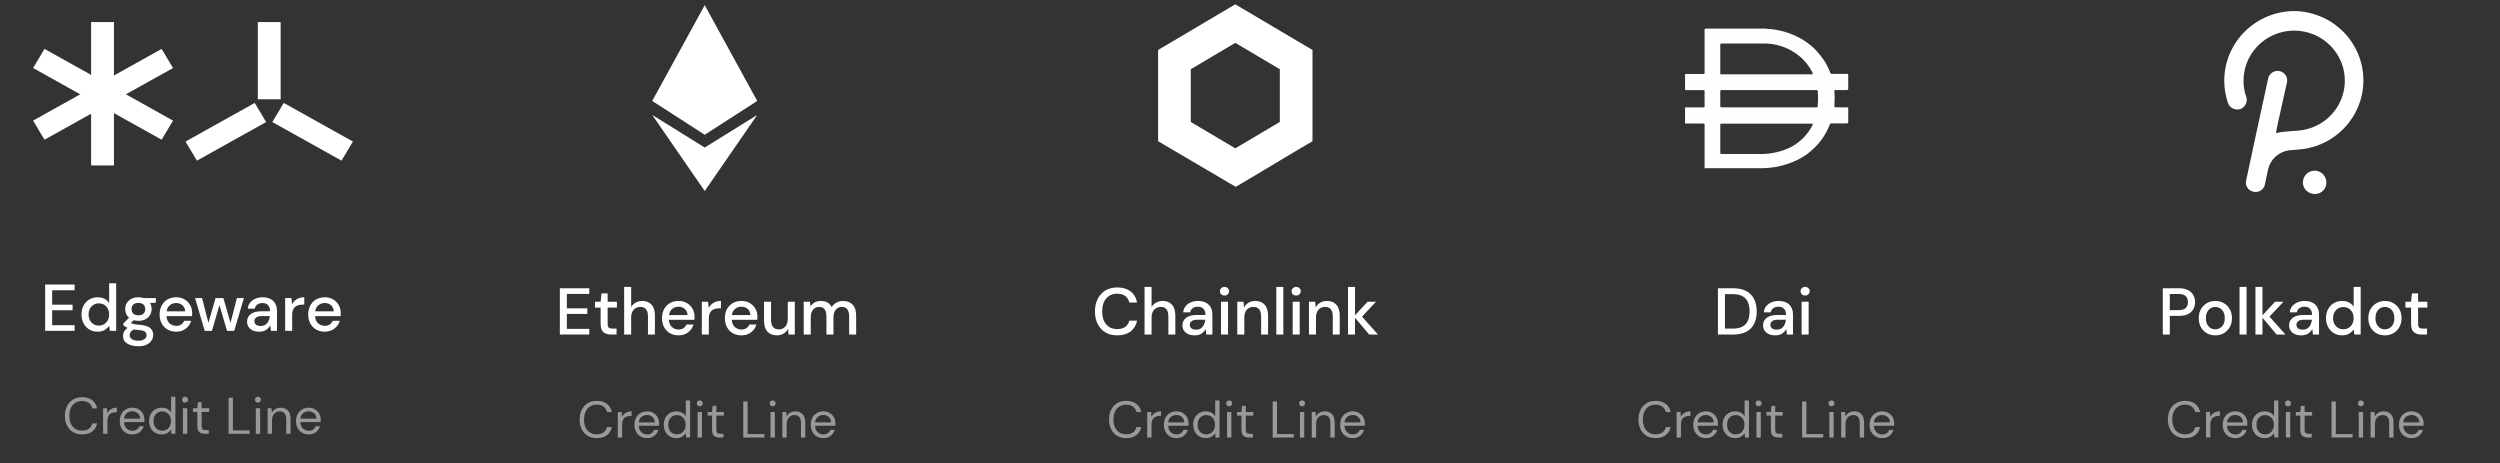 <svg width="680" height="126" viewBox="0 0 680 126" fill="none" xmlns="http://www.w3.org/2000/svg">
<rect x="0" y="0" width="680" height="126" fill="#333333" stroke="none"/>
<path d="M12.278 90V77.4H20.288V78.948H14.186V82.872H19.748V84.384H14.186V88.452H20.288V90H12.278ZM26.557 90.216C25.693 90.216 24.931 90.012 24.271 89.604C23.611 89.196 23.095 88.638 22.723 87.93C22.351 87.222 22.165 86.418 22.165 85.518C22.165 84.618 22.351 83.82 22.723 83.124C23.095 82.416 23.611 81.864 24.271 81.468C24.943 81.06 25.711 80.856 26.575 80.856C27.283 80.856 27.901 80.994 28.429 81.27C28.969 81.546 29.389 81.936 29.689 82.44V77.04H31.597V90H29.887L29.689 88.614C29.401 89.034 29.005 89.406 28.501 89.73C27.997 90.054 27.349 90.216 26.557 90.216ZM26.899 88.56C27.715 88.56 28.381 88.278 28.897 87.714C29.425 87.15 29.689 86.424 29.689 85.536C29.689 84.636 29.425 83.91 28.897 83.358C28.381 82.794 27.715 82.512 26.899 82.512C26.083 82.512 25.411 82.794 24.883 83.358C24.355 83.91 24.091 84.636 24.091 85.536C24.091 86.124 24.211 86.646 24.451 87.102C24.691 87.558 25.021 87.918 25.441 88.182C25.873 88.434 26.359 88.56 26.899 88.56ZM37.657 87.264C37.189 87.264 36.757 87.21 36.361 87.102L35.587 87.858C35.719 87.942 35.881 88.014 36.073 88.074C36.265 88.134 36.535 88.188 36.883 88.236C37.231 88.284 37.705 88.332 38.305 88.38C39.493 88.488 40.351 88.776 40.879 89.244C41.407 89.7 41.671 90.312 41.671 91.08C41.671 91.608 41.527 92.106 41.239 92.574C40.963 93.054 40.525 93.438 39.925 93.726C39.337 94.026 38.581 94.176 37.657 94.176C36.409 94.176 35.395 93.936 34.615 93.456C33.847 92.988 33.463 92.274 33.463 91.314C33.463 90.942 33.559 90.57 33.751 90.198C33.955 89.838 34.273 89.496 34.705 89.172C34.453 89.064 34.231 88.95 34.039 88.83C33.859 88.698 33.697 88.566 33.553 88.434V88.002L35.101 86.418C34.405 85.818 34.057 85.032 34.057 84.06C34.057 83.472 34.195 82.938 34.471 82.458C34.759 81.966 35.173 81.576 35.713 81.288C36.253 81 36.901 80.856 37.657 80.856C38.161 80.856 38.629 80.928 39.061 81.072H42.391V82.332L40.807 82.422C41.095 82.914 41.239 83.46 41.239 84.06C41.239 84.66 41.095 85.2 40.807 85.68C40.531 86.16 40.123 86.544 39.583 86.832C39.055 87.12 38.413 87.264 37.657 87.264ZM37.657 85.77C38.209 85.77 38.653 85.626 38.989 85.338C39.337 85.038 39.511 84.618 39.511 84.078C39.511 83.526 39.337 83.106 38.989 82.818C38.653 82.53 38.209 82.386 37.657 82.386C37.093 82.386 36.637 82.53 36.289 82.818C35.953 83.106 35.785 83.526 35.785 84.078C35.785 84.618 35.953 85.038 36.289 85.338C36.637 85.626 37.093 85.77 37.657 85.77ZM35.263 91.134C35.263 91.65 35.491 92.034 35.947 92.286C36.403 92.55 36.973 92.682 37.657 92.682C38.317 92.682 38.851 92.538 39.259 92.25C39.667 91.974 39.871 91.602 39.871 91.134C39.871 90.786 39.733 90.486 39.457 90.234C39.181 89.994 38.659 89.844 37.891 89.784C37.315 89.748 36.805 89.694 36.361 89.622C35.941 89.85 35.653 90.096 35.497 90.36C35.341 90.624 35.263 90.882 35.263 91.134ZM47.917 90.216C47.041 90.216 46.261 90.024 45.577 89.64C44.905 89.244 44.377 88.698 43.993 88.002C43.609 87.306 43.417 86.496 43.417 85.572C43.417 84.636 43.603 83.814 43.975 83.106C44.359 82.398 44.887 81.846 45.559 81.45C46.243 81.054 47.035 80.856 47.935 80.856C48.811 80.856 49.573 81.054 50.221 81.45C50.869 81.834 51.373 82.35 51.733 82.998C52.093 83.646 52.273 84.36 52.273 85.14C52.273 85.26 52.267 85.392 52.255 85.536C52.255 85.668 52.249 85.818 52.237 85.986H45.289C45.349 86.85 45.631 87.51 46.135 87.966C46.651 88.41 47.245 88.632 47.917 88.632C48.457 88.632 48.907 88.512 49.267 88.272C49.639 88.02 49.915 87.684 50.095 87.264H52.003C51.763 88.104 51.283 88.806 50.563 89.37C49.855 89.934 48.973 90.216 47.917 90.216ZM47.917 82.422C47.281 82.422 46.717 82.614 46.225 82.998C45.733 83.37 45.433 83.934 45.325 84.69H50.365C50.329 83.994 50.083 83.442 49.627 83.034C49.171 82.626 48.601 82.422 47.917 82.422ZM55.683 90L53.055 81.072H54.963L56.691 87.804L58.635 81.072H60.759L62.703 87.804L64.431 81.072H66.339L63.711 90H61.749L59.697 82.98L57.645 90H55.683ZM70.531 90.216C69.775 90.216 69.151 90.09 68.659 89.838C68.167 89.586 67.801 89.256 67.561 88.848C67.321 88.428 67.201 87.972 67.201 87.48C67.201 86.616 67.537 85.932 68.209 85.428C68.881 84.924 69.841 84.672 71.089 84.672H73.429V84.51C73.429 83.814 73.237 83.292 72.853 82.944C72.481 82.596 71.995 82.422 71.395 82.422C70.867 82.422 70.405 82.554 70.009 82.818C69.625 83.07 69.391 83.448 69.307 83.952H67.399C67.459 83.304 67.675 82.752 68.047 82.296C68.431 81.828 68.911 81.474 69.487 81.234C70.075 80.982 70.717 80.856 71.413 80.856C72.661 80.856 73.627 81.186 74.311 81.846C74.995 82.494 75.337 83.382 75.337 84.51V90H73.681L73.519 88.47C73.267 88.962 72.901 89.376 72.421 89.712C71.941 90.048 71.311 90.216 70.531 90.216ZM70.909 88.668C71.425 88.668 71.857 88.548 72.205 88.308C72.565 88.056 72.841 87.726 73.033 87.318C73.237 86.91 73.363 86.46 73.411 85.968H71.287C70.531 85.968 69.991 86.1 69.667 86.364C69.355 86.628 69.199 86.958 69.199 87.354C69.199 87.762 69.349 88.086 69.649 88.326C69.961 88.554 70.381 88.668 70.909 88.668ZM77.561 90V81.072H79.272L79.433 82.764C79.746 82.176 80.177 81.714 80.73 81.378C81.293 81.03 81.972 80.856 82.763 80.856V82.854H82.242C81.713 82.854 81.24 82.944 80.82 83.124C80.412 83.292 80.082 83.586 79.829 84.006C79.59 84.414 79.469 84.984 79.469 85.716V90H77.561ZM88.329 90.216C87.453 90.216 86.673 90.024 85.989 89.64C85.317 89.244 84.789 88.698 84.405 88.002C84.021 87.306 83.829 86.496 83.829 85.572C83.829 84.636 84.015 83.814 84.387 83.106C84.771 82.398 85.299 81.846 85.971 81.45C86.655 81.054 87.447 80.856 88.347 80.856C89.223 80.856 89.985 81.054 90.633 81.45C91.281 81.834 91.785 82.35 92.145 82.998C92.505 83.646 92.685 84.36 92.685 85.14C92.685 85.26 92.679 85.392 92.667 85.536C92.667 85.668 92.661 85.818 92.649 85.986H85.701C85.761 86.85 86.043 87.51 86.547 87.966C87.063 88.41 87.657 88.632 88.329 88.632C88.869 88.632 89.319 88.512 89.679 88.272C90.051 88.02 90.327 87.684 90.507 87.264H92.415C92.175 88.104 91.695 88.806 90.975 89.37C90.267 89.934 89.385 90.216 88.329 90.216ZM88.329 82.422C87.693 82.422 87.129 82.614 86.637 82.998C86.145 83.37 85.845 83.934 85.737 84.69H90.777C90.741 83.994 90.495 83.442 90.039 83.034C89.583 82.626 89.013 82.422 88.329 82.422Z" fill="white"/>
<path opacity="0.5" d="M22.334 118.168C21.373 118.168 20.542 117.958 19.842 117.538C19.151 117.109 18.615 116.516 18.232 115.76C17.849 114.995 17.658 114.108 17.658 113.1C17.658 112.101 17.849 111.224 18.232 110.468C18.615 109.703 19.151 109.105 19.842 108.676C20.542 108.247 21.373 108.032 22.334 108.032C23.454 108.032 24.364 108.303 25.064 108.844C25.773 109.376 26.226 110.123 26.422 111.084H25.12C24.971 110.477 24.663 109.992 24.196 109.628C23.739 109.255 23.118 109.068 22.334 109.068C21.634 109.068 21.023 109.231 20.5 109.558C19.977 109.875 19.571 110.337 19.282 110.944C19.002 111.541 18.862 112.26 18.862 113.1C18.862 113.94 19.002 114.663 19.282 115.27C19.571 115.867 19.977 116.329 20.5 116.656C21.023 116.973 21.634 117.132 22.334 117.132C23.118 117.132 23.739 116.955 24.196 116.6C24.663 116.236 24.971 115.755 25.12 115.158H26.422C26.226 116.101 25.773 116.838 25.064 117.37C24.364 117.902 23.454 118.168 22.334 118.168ZM28.042 118V111.056H29.106L29.204 112.386C29.419 111.929 29.745 111.565 30.184 111.294C30.623 111.023 31.164 110.888 31.808 110.888V112.12H31.486C31.076 112.12 30.698 112.195 30.352 112.344C30.007 112.484 29.732 112.727 29.526 113.072C29.321 113.417 29.218 113.893 29.218 114.5V118H28.042ZM35.99 118.168C35.328 118.168 34.74 118.019 34.226 117.72C33.713 117.412 33.307 116.987 33.008 116.446C32.719 115.905 32.574 115.265 32.574 114.528C32.574 113.8 32.719 113.165 33.008 112.624C33.298 112.073 33.699 111.649 34.212 111.35C34.735 111.042 35.337 110.888 36.018 110.888C36.69 110.888 37.269 111.042 37.754 111.35C38.249 111.649 38.627 112.045 38.888 112.54C39.15 113.035 39.28 113.567 39.28 114.136C39.28 114.239 39.276 114.341 39.266 114.444C39.266 114.547 39.266 114.663 39.266 114.794H33.736C33.764 115.326 33.886 115.769 34.1 116.124C34.324 116.469 34.6 116.731 34.926 116.908C35.262 117.085 35.617 117.174 35.99 117.174C36.476 117.174 36.882 117.062 37.208 116.838C37.535 116.614 37.773 116.311 37.922 115.928H39.084C38.898 116.572 38.538 117.109 38.006 117.538C37.484 117.958 36.812 118.168 35.99 118.168ZM35.99 111.882C35.43 111.882 34.931 112.055 34.492 112.4C34.063 112.736 33.816 113.231 33.75 113.884H38.118C38.09 113.259 37.876 112.769 37.474 112.414C37.073 112.059 36.578 111.882 35.99 111.882ZM43.989 118.168C43.298 118.168 42.692 118.009 42.169 117.692C41.656 117.375 41.254 116.941 40.965 116.39C40.685 115.839 40.545 115.214 40.545 114.514C40.545 113.814 40.69 113.193 40.979 112.652C41.268 112.101 41.67 111.672 42.183 111.364C42.696 111.047 43.303 110.888 44.003 110.888C44.572 110.888 45.076 111.005 45.515 111.238C45.954 111.471 46.294 111.798 46.537 112.218V107.92H47.713V118H46.649L46.537 116.852C46.313 117.188 45.991 117.491 45.571 117.762C45.151 118.033 44.624 118.168 43.989 118.168ZM44.115 117.146C44.582 117.146 44.992 117.039 45.347 116.824C45.711 116.6 45.991 116.292 46.187 115.9C46.392 115.508 46.495 115.051 46.495 114.528C46.495 114.005 46.392 113.548 46.187 113.156C45.991 112.764 45.711 112.461 45.347 112.246C44.992 112.022 44.582 111.91 44.115 111.91C43.658 111.91 43.247 112.022 42.883 112.246C42.528 112.461 42.248 112.764 42.043 113.156C41.847 113.548 41.749 114.005 41.749 114.528C41.749 115.051 41.847 115.508 42.043 115.9C42.248 116.292 42.528 116.6 42.883 116.824C43.247 117.039 43.658 117.146 44.115 117.146ZM50.344 109.516C50.111 109.516 49.915 109.441 49.756 109.292C49.607 109.133 49.532 108.937 49.532 108.704C49.532 108.48 49.607 108.293 49.756 108.144C49.915 107.995 50.111 107.92 50.344 107.92C50.568 107.92 50.759 107.995 50.918 108.144C51.077 108.293 51.156 108.48 51.156 108.704C51.156 108.937 51.077 109.133 50.918 109.292C50.759 109.441 50.568 109.516 50.344 109.516ZM49.756 118V111.056H50.932V118H49.756ZM55.724 118C55.089 118 54.59 117.846 54.226 117.538C53.862 117.23 53.68 116.675 53.68 115.872V112.05H52.476V111.056H53.68L53.834 109.39H54.856V111.056H56.9V112.05H54.856V115.872C54.856 116.311 54.944 116.609 55.122 116.768C55.299 116.917 55.612 116.992 56.06 116.992H56.788V118H55.724ZM62.169 118V108.2H63.345V117.062H67.909V118H62.169ZM70.168 109.516C69.935 109.516 69.739 109.441 69.58 109.292C69.431 109.133 69.356 108.937 69.356 108.704C69.356 108.48 69.431 108.293 69.58 108.144C69.739 107.995 69.935 107.92 70.168 107.92C70.392 107.92 70.584 107.995 70.742 108.144C70.901 108.293 70.98 108.48 70.98 108.704C70.98 108.937 70.901 109.133 70.742 109.292C70.584 109.441 70.392 109.516 70.168 109.516ZM69.58 118V111.056H70.756V118H69.58ZM72.804 118V111.056H73.868L73.938 112.302C74.162 111.863 74.484 111.518 74.904 111.266C75.324 111.014 75.8 110.888 76.332 110.888C77.153 110.888 77.807 111.14 78.292 111.644C78.787 112.139 79.034 112.904 79.034 113.94V118H77.858V114.066C77.858 112.619 77.261 111.896 76.066 111.896C75.469 111.896 74.969 112.115 74.568 112.554C74.176 112.983 73.98 113.599 73.98 114.402V118H72.804ZM83.938 118.168C83.275 118.168 82.687 118.019 82.174 117.72C81.66 117.412 81.254 116.987 80.956 116.446C80.666 115.905 80.522 115.265 80.522 114.528C80.522 113.8 80.666 113.165 80.956 112.624C81.245 112.073 81.646 111.649 82.16 111.35C82.682 111.042 83.284 110.888 83.966 110.888C84.638 110.888 85.216 111.042 85.702 111.35C86.196 111.649 86.574 112.045 86.836 112.54C87.097 113.035 87.228 113.567 87.228 114.136C87.228 114.239 87.223 114.341 87.214 114.444C87.214 114.547 87.214 114.663 87.214 114.794H81.684C81.712 115.326 81.833 115.769 82.048 116.124C82.272 116.469 82.547 116.731 82.874 116.908C83.21 117.085 83.564 117.174 83.938 117.174C84.423 117.174 84.829 117.062 85.156 116.838C85.482 116.614 85.72 116.311 85.87 115.928H87.032C86.845 116.572 86.486 117.109 85.954 117.538C85.431 117.958 84.759 118.168 83.938 118.168ZM83.938 111.882C83.378 111.882 82.878 112.055 82.44 112.4C82.01 112.736 81.763 113.231 81.698 113.884H86.066C86.038 113.259 85.823 112.769 85.422 112.414C85.02 112.059 84.526 111.882 83.938 111.882Z" fill="white"/>
<path d="M24.784 6H30.994V45H24.784V6Z" fill="white"/>
<path d="M70.125 6H76.335V27H70.125V6Z" fill="white"/>
<path d="M53.565 43.696L50.46 38.5L69.283 28L72.388 33.196L53.565 43.696Z" fill="white"/>
<path d="M92.895 43.696L96 38.5L77.177 28L74.072 33.196L92.895 43.696Z" fill="white"/>
<path d="M9 18.5L12.105 13.304L47.062 32.804L43.957 38L9 18.5Z" fill="white"/>
<path d="M12.105 38L9 32.804L43.957 13.304L47.062 18.5L12.105 38Z" fill="white"/>
<path d="M152.278 91V78.4H160.288V79.948H154.186V83.872H159.748V85.384H154.186V89.452H160.288V91H152.278ZM166.233 91C165.357 91 164.661 90.79 164.145 90.37C163.629 89.938 163.371 89.176 163.371 88.084V83.674H161.841V82.072H163.371L163.605 79.804H165.279V82.072H167.799V83.674H165.279V88.084C165.279 88.576 165.381 88.918 165.585 89.11C165.801 89.29 166.167 89.38 166.683 89.38H167.709V91H166.233ZM169.767 91V78.04H171.675V83.512C171.975 82.996 172.389 82.594 172.917 82.306C173.457 82.006 174.051 81.856 174.699 81.856C175.767 81.856 176.607 82.192 177.219 82.864C177.831 83.536 178.137 84.538 178.137 85.87V91H176.247V86.068C176.247 84.34 175.557 83.476 174.177 83.476C173.457 83.476 172.857 83.728 172.377 84.232C171.909 84.736 171.675 85.456 171.675 86.392V91H169.767ZM184.56 91.216C183.684 91.216 182.904 91.024 182.22 90.64C181.548 90.244 181.02 89.698 180.636 89.002C180.252 88.306 180.06 87.496 180.06 86.572C180.06 85.636 180.246 84.814 180.618 84.106C181.002 83.398 181.53 82.846 182.202 82.45C182.886 82.054 183.678 81.856 184.578 81.856C185.454 81.856 186.216 82.054 186.864 82.45C187.512 82.834 188.016 83.35 188.376 83.998C188.736 84.646 188.916 85.36 188.916 86.14C188.916 86.26 188.91 86.392 188.898 86.536C188.898 86.668 188.892 86.818 188.88 86.986H181.932C181.992 87.85 182.274 88.51 182.778 88.966C183.294 89.41 183.888 89.632 184.56 89.632C185.1 89.632 185.55 89.512 185.91 89.272C186.282 89.02 186.558 88.684 186.738 88.264H188.646C188.406 89.104 187.926 89.806 187.206 90.37C186.498 90.934 185.616 91.216 184.56 91.216ZM184.56 83.422C183.924 83.422 183.36 83.614 182.868 83.998C182.376 84.37 182.076 84.934 181.968 85.69H187.008C186.972 84.994 186.726 84.442 186.27 84.034C185.814 83.626 185.244 83.422 184.56 83.422ZM190.895 91V82.072H192.605L192.767 83.764C193.079 83.176 193.511 82.714 194.063 82.378C194.627 82.03 195.305 81.856 196.097 81.856V83.854H195.575C195.047 83.854 194.573 83.944 194.153 84.124C193.745 84.292 193.415 84.586 193.163 85.006C192.923 85.414 192.803 85.984 192.803 86.716V91H190.895ZM201.663 91.216C200.787 91.216 200.007 91.024 199.323 90.64C198.651 90.244 198.123 89.698 197.739 89.002C197.355 88.306 197.163 87.496 197.163 86.572C197.163 85.636 197.349 84.814 197.721 84.106C198.105 83.398 198.633 82.846 199.305 82.45C199.989 82.054 200.781 81.856 201.681 81.856C202.557 81.856 203.319 82.054 203.967 82.45C204.615 82.834 205.119 83.35 205.479 83.998C205.839 84.646 206.019 85.36 206.019 86.14C206.019 86.26 206.013 86.392 206.001 86.536C206.001 86.668 205.995 86.818 205.983 86.986H199.035C199.095 87.85 199.377 88.51 199.881 88.966C200.397 89.41 200.991 89.632 201.663 89.632C202.203 89.632 202.653 89.512 203.013 89.272C203.385 89.02 203.661 88.684 203.841 88.264H205.749C205.509 89.104 205.029 89.806 204.309 90.37C203.601 90.934 202.719 91.216 201.663 91.216ZM201.663 83.422C201.027 83.422 200.463 83.614 199.971 83.998C199.479 84.37 199.179 84.934 199.071 85.69H204.111C204.075 84.994 203.829 84.442 203.373 84.034C202.917 83.626 202.347 83.422 201.663 83.422ZM211.293 91.216C210.213 91.216 209.361 90.88 208.737 90.208C208.125 89.536 207.819 88.534 207.819 87.202V82.072H209.727V87.004C209.727 88.732 210.435 89.596 211.851 89.596C212.559 89.596 213.141 89.344 213.597 88.84C214.053 88.336 214.281 87.616 214.281 86.68V82.072H216.189V91H214.497L214.353 89.434C214.077 89.986 213.669 90.424 213.129 90.748C212.601 91.06 211.989 91.216 211.293 91.216ZM218.616 91V82.072H220.308L220.47 83.332C220.758 82.876 221.136 82.516 221.604 82.252C222.084 81.988 222.636 81.856 223.26 81.856C224.676 81.856 225.66 82.414 226.212 83.53C226.536 83.014 226.968 82.606 227.508 82.306C228.06 82.006 228.654 81.856 229.29 81.856C230.406 81.856 231.282 82.192 231.918 82.864C232.554 83.536 232.872 84.538 232.872 85.87V91H230.964V86.068C230.964 84.34 230.304 83.476 228.984 83.476C228.312 83.476 227.76 83.728 227.328 84.232C226.908 84.736 226.698 85.456 226.698 86.392V91H224.79V86.068C224.79 84.34 224.124 83.476 222.792 83.476C222.132 83.476 221.586 83.728 221.154 84.232C220.734 84.736 220.524 85.456 220.524 86.392V91H218.616Z" fill="white"/>
<path opacity="0.5" d="M162.334 119.168C161.373 119.168 160.542 118.958 159.842 118.538C159.151 118.109 158.615 117.516 158.232 116.76C157.849 115.995 157.658 115.108 157.658 114.1C157.658 113.101 157.849 112.224 158.232 111.468C158.615 110.703 159.151 110.105 159.842 109.676C160.542 109.247 161.373 109.032 162.334 109.032C163.454 109.032 164.364 109.303 165.064 109.844C165.773 110.376 166.226 111.123 166.422 112.084H165.12C164.971 111.477 164.663 110.992 164.196 110.628C163.739 110.255 163.118 110.068 162.334 110.068C161.634 110.068 161.023 110.231 160.5 110.558C159.977 110.875 159.571 111.337 159.282 111.944C159.002 112.541 158.862 113.26 158.862 114.1C158.862 114.94 159.002 115.663 159.282 116.27C159.571 116.867 159.977 117.329 160.5 117.656C161.023 117.973 161.634 118.132 162.334 118.132C163.118 118.132 163.739 117.955 164.196 117.6C164.663 117.236 164.971 116.755 165.12 116.158H166.422C166.226 117.101 165.773 117.838 165.064 118.37C164.364 118.902 163.454 119.168 162.334 119.168ZM168.042 119V112.056H169.106L169.204 113.386C169.419 112.929 169.746 112.565 170.184 112.294C170.623 112.023 171.164 111.888 171.808 111.888V113.12H171.486C171.076 113.12 170.698 113.195 170.352 113.344C170.007 113.484 169.732 113.727 169.526 114.072C169.321 114.417 169.218 114.893 169.218 115.5V119H168.042ZM175.99 119.168C175.328 119.168 174.74 119.019 174.226 118.72C173.713 118.412 173.307 117.987 173.008 117.446C172.719 116.905 172.574 116.265 172.574 115.528C172.574 114.8 172.719 114.165 173.008 113.624C173.298 113.073 173.699 112.649 174.212 112.35C174.735 112.042 175.337 111.888 176.018 111.888C176.69 111.888 177.269 112.042 177.754 112.35C178.249 112.649 178.627 113.045 178.888 113.54C179.15 114.035 179.28 114.567 179.28 115.136C179.28 115.239 179.276 115.341 179.266 115.444C179.266 115.547 179.266 115.663 179.266 115.794H173.736C173.764 116.326 173.886 116.769 174.1 117.124C174.324 117.469 174.6 117.731 174.926 117.908C175.262 118.085 175.617 118.174 175.99 118.174C176.476 118.174 176.882 118.062 177.208 117.838C177.535 117.614 177.773 117.311 177.922 116.928H179.084C178.898 117.572 178.538 118.109 178.006 118.538C177.484 118.958 176.812 119.168 175.99 119.168ZM175.99 112.882C175.43 112.882 174.931 113.055 174.492 113.4C174.063 113.736 173.816 114.231 173.75 114.884H178.118C178.09 114.259 177.876 113.769 177.474 113.414C177.073 113.059 176.578 112.882 175.99 112.882ZM183.989 119.168C183.298 119.168 182.692 119.009 182.169 118.692C181.656 118.375 181.254 117.941 180.965 117.39C180.685 116.839 180.545 116.214 180.545 115.514C180.545 114.814 180.69 114.193 180.979 113.652C181.268 113.101 181.67 112.672 182.183 112.364C182.696 112.047 183.303 111.888 184.003 111.888C184.572 111.888 185.076 112.005 185.515 112.238C185.954 112.471 186.294 112.798 186.537 113.218V108.92H187.713V119H186.649L186.537 117.852C186.313 118.188 185.991 118.491 185.571 118.762C185.151 119.033 184.624 119.168 183.989 119.168ZM184.115 118.146C184.582 118.146 184.992 118.039 185.347 117.824C185.711 117.6 185.991 117.292 186.187 116.9C186.392 116.508 186.495 116.051 186.495 115.528C186.495 115.005 186.392 114.548 186.187 114.156C185.991 113.764 185.711 113.461 185.347 113.246C184.992 113.022 184.582 112.91 184.115 112.91C183.658 112.91 183.247 113.022 182.883 113.246C182.528 113.461 182.248 113.764 182.043 114.156C181.847 114.548 181.749 115.005 181.749 115.528C181.749 116.051 181.847 116.508 182.043 116.9C182.248 117.292 182.528 117.6 182.883 117.824C183.247 118.039 183.658 118.146 184.115 118.146ZM190.344 110.516C190.111 110.516 189.915 110.441 189.756 110.292C189.607 110.133 189.532 109.937 189.532 109.704C189.532 109.48 189.607 109.293 189.756 109.144C189.915 108.995 190.111 108.92 190.344 108.92C190.568 108.92 190.759 108.995 190.918 109.144C191.077 109.293 191.156 109.48 191.156 109.704C191.156 109.937 191.077 110.133 190.918 110.292C190.759 110.441 190.568 110.516 190.344 110.516ZM189.756 119V112.056H190.932V119H189.756ZM195.724 119C195.089 119 194.59 118.846 194.226 118.538C193.862 118.23 193.68 117.675 193.68 116.872V113.05H192.476V112.056H193.68L193.834 110.39H194.856V112.056H196.9V113.05H194.856V116.872C194.856 117.311 194.944 117.609 195.122 117.768C195.299 117.917 195.612 117.992 196.06 117.992H196.788V119H195.724ZM202.169 119V109.2H203.345V118.062H207.909V119H202.169ZM210.168 110.516C209.935 110.516 209.739 110.441 209.58 110.292C209.431 110.133 209.356 109.937 209.356 109.704C209.356 109.48 209.431 109.293 209.58 109.144C209.739 108.995 209.935 108.92 210.168 108.92C210.392 108.92 210.584 108.995 210.742 109.144C210.901 109.293 210.98 109.48 210.98 109.704C210.98 109.937 210.901 110.133 210.742 110.292C210.584 110.441 210.392 110.516 210.168 110.516ZM209.58 119V112.056H210.756V119H209.58ZM212.804 119V112.056H213.868L213.938 113.302C214.162 112.863 214.484 112.518 214.904 112.266C215.324 112.014 215.8 111.888 216.332 111.888C217.153 111.888 217.807 112.14 218.292 112.644C218.787 113.139 219.034 113.904 219.034 114.94V119H217.858V115.066C217.858 113.619 217.261 112.896 216.066 112.896C215.469 112.896 214.969 113.115 214.568 113.554C214.176 113.983 213.98 114.599 213.98 115.402V119H212.804ZM223.938 119.168C223.275 119.168 222.687 119.019 222.174 118.72C221.66 118.412 221.254 117.987 220.956 117.446C220.666 116.905 220.522 116.265 220.522 115.528C220.522 114.8 220.666 114.165 220.956 113.624C221.245 113.073 221.646 112.649 222.16 112.35C222.682 112.042 223.284 111.888 223.966 111.888C224.638 111.888 225.216 112.042 225.702 112.35C226.196 112.649 226.574 113.045 226.836 113.54C227.097 114.035 227.228 114.567 227.228 115.136C227.228 115.239 227.223 115.341 227.214 115.444C227.214 115.547 227.214 115.663 227.214 115.794H221.684C221.712 116.326 221.833 116.769 222.048 117.124C222.272 117.469 222.547 117.731 222.874 117.908C223.21 118.085 223.564 118.174 223.938 118.174C224.423 118.174 224.829 118.062 225.156 117.838C225.482 117.614 225.72 117.311 225.87 116.928H227.032C226.845 117.572 226.486 118.109 225.954 118.538C225.431 118.958 224.759 119.168 223.938 119.168ZM223.938 112.882C223.378 112.882 222.878 113.055 222.44 113.4C222.01 113.736 221.763 114.231 221.698 114.884H226.066C226.038 114.259 225.823 113.769 225.422 113.414C225.02 113.059 224.526 112.882 223.938 112.882Z" fill="white"/>
<path fill-rule="evenodd" clip-rule="evenodd" d="M205.966 27.458L191.684 1.4L177.402 27.458H205.966ZM191.684 36.655L177.403 27.458H205.966L191.684 36.655ZM191.684 40.13L177.403 31.262L191.684 51.955V40.13ZM191.685 51.955L205.967 31.262L191.685 40.13V51.955Z" fill="white"/>
<path d="M303.894 91.216C302.646 91.216 301.566 90.946 300.654 90.406C299.754 89.854 299.058 89.092 298.566 88.12C298.074 87.136 297.828 86.002 297.828 84.718C297.828 83.422 298.074 82.288 298.566 81.316C299.058 80.332 299.754 79.564 300.654 79.012C301.566 78.46 302.646 78.184 303.894 78.184C305.37 78.184 306.576 78.544 307.512 79.264C308.448 79.984 309.042 80.992 309.294 82.288H307.17C307.002 81.556 306.642 80.974 306.09 80.542C305.538 80.11 304.8 79.894 303.876 79.894C302.616 79.894 301.62 80.326 300.888 81.19C300.156 82.042 299.79 83.218 299.79 84.718C299.79 86.206 300.156 87.376 300.888 88.228C301.62 89.08 302.616 89.506 303.876 89.506C304.8 89.506 305.538 89.302 306.09 88.894C306.642 88.486 307.002 87.928 307.17 87.22H309.294C309.042 88.468 308.448 89.446 307.512 90.154C306.576 90.862 305.37 91.216 303.894 91.216ZM311.319 91V78.04H313.227V83.512C313.527 82.996 313.941 82.594 314.469 82.306C315.009 82.006 315.603 81.856 316.251 81.856C317.319 81.856 318.159 82.192 318.771 82.864C319.383 83.536 319.689 84.538 319.689 85.87V91H317.799V86.068C317.799 84.34 317.109 83.476 315.729 83.476C315.009 83.476 314.409 83.728 313.929 84.232C313.461 84.736 313.227 85.456 313.227 86.392V91H311.319ZM324.96 91.216C324.204 91.216 323.58 91.09 323.088 90.838C322.596 90.586 322.23 90.256 321.99 89.848C321.75 89.428 321.63 88.972 321.63 88.48C321.63 87.616 321.966 86.932 322.638 86.428C323.31 85.924 324.27 85.672 325.518 85.672H327.858V85.51C327.858 84.814 327.666 84.292 327.282 83.944C326.91 83.596 326.424 83.422 325.824 83.422C325.296 83.422 324.834 83.554 324.438 83.818C324.054 84.07 323.82 84.448 323.736 84.952H321.828C321.888 84.304 322.104 83.752 322.476 83.296C322.86 82.828 323.34 82.474 323.916 82.234C324.504 81.982 325.146 81.856 325.842 81.856C327.09 81.856 328.056 82.186 328.74 82.846C329.424 83.494 329.766 84.382 329.766 85.51V91H328.11L327.948 89.47C327.696 89.962 327.33 90.376 326.85 90.712C326.37 91.048 325.74 91.216 324.96 91.216ZM325.338 89.668C325.854 89.668 326.286 89.548 326.634 89.308C326.994 89.056 327.27 88.726 327.462 88.318C327.666 87.91 327.792 87.46 327.84 86.968H325.716C324.96 86.968 324.42 87.1 324.096 87.364C323.784 87.628 323.628 87.958 323.628 88.354C323.628 88.762 323.778 89.086 324.078 89.326C324.39 89.554 324.81 89.668 325.338 89.668ZM333.071 80.38C332.711 80.38 332.411 80.272 332.171 80.056C331.943 79.828 331.829 79.546 331.829 79.21C331.829 78.874 331.943 78.598 332.171 78.382C332.411 78.154 332.711 78.04 333.071 78.04C333.431 78.04 333.725 78.154 333.953 78.382C334.193 78.598 334.313 78.874 334.313 79.21C334.313 79.546 334.193 79.828 333.953 80.056C333.725 80.272 333.431 80.38 333.071 80.38ZM332.117 91V82.072H334.025V91H332.117ZM336.544 91V82.072H338.236L338.38 83.638C338.656 83.086 339.058 82.654 339.586 82.342C340.126 82.018 340.744 81.856 341.44 81.856C342.52 81.856 343.366 82.192 343.978 82.864C344.602 83.536 344.914 84.538 344.914 85.87V91H343.024V86.068C343.024 84.34 342.316 83.476 340.9 83.476C340.192 83.476 339.604 83.728 339.136 84.232C338.68 84.736 338.452 85.456 338.452 86.392V91H336.544ZM347.161 91V78.04H349.069V91H347.161ZM352.565 80.38C352.205 80.38 351.905 80.272 351.665 80.056C351.437 79.828 351.323 79.546 351.323 79.21C351.323 78.874 351.437 78.598 351.665 78.382C351.905 78.154 352.205 78.04 352.565 78.04C352.925 78.04 353.219 78.154 353.447 78.382C353.687 78.598 353.807 78.874 353.807 79.21C353.807 79.546 353.687 79.828 353.447 80.056C353.219 80.272 352.925 80.38 352.565 80.38ZM351.611 91V82.072H353.519V91H351.611ZM356.038 91V82.072H357.73L357.874 83.638C358.15 83.086 358.552 82.654 359.08 82.342C359.62 82.018 360.238 81.856 360.934 81.856C362.014 81.856 362.86 82.192 363.472 82.864C364.096 83.536 364.408 84.538 364.408 85.87V91H362.518V86.068C362.518 84.34 361.81 83.476 360.394 83.476C359.686 83.476 359.098 83.728 358.63 84.232C358.174 84.736 357.946 85.456 357.946 86.392V91H356.038ZM366.655 91V78.04H368.563V85.762L371.983 82.072H374.269L370.471 86.122L374.827 91H372.415L368.563 86.428V91H366.655Z" fill="white"/>
<path opacity="0.5" d="M306.334 119.168C305.373 119.168 304.542 118.958 303.842 118.538C303.151 118.109 302.615 117.516 302.232 116.76C301.849 115.995 301.658 115.108 301.658 114.1C301.658 113.101 301.849 112.224 302.232 111.468C302.615 110.703 303.151 110.105 303.842 109.676C304.542 109.247 305.373 109.032 306.334 109.032C307.454 109.032 308.364 109.303 309.064 109.844C309.773 110.376 310.226 111.123 310.422 112.084H309.12C308.971 111.477 308.663 110.992 308.196 110.628C307.739 110.255 307.118 110.068 306.334 110.068C305.634 110.068 305.023 110.231 304.5 110.558C303.977 110.875 303.571 111.337 303.282 111.944C303.002 112.541 302.862 113.26 302.862 114.1C302.862 114.94 303.002 115.663 303.282 116.27C303.571 116.867 303.977 117.329 304.5 117.656C305.023 117.973 305.634 118.132 306.334 118.132C307.118 118.132 307.739 117.955 308.196 117.6C308.663 117.236 308.971 116.755 309.12 116.158H310.422C310.226 117.101 309.773 117.838 309.064 118.37C308.364 118.902 307.454 119.168 306.334 119.168ZM312.042 119V112.056H313.106L313.204 113.386C313.419 112.929 313.746 112.565 314.184 112.294C314.623 112.023 315.164 111.888 315.808 111.888V113.12H315.486C315.076 113.12 314.698 113.195 314.352 113.344C314.007 113.484 313.732 113.727 313.526 114.072C313.321 114.417 313.218 114.893 313.218 115.5V119H312.042ZM319.99 119.168C319.328 119.168 318.74 119.019 318.226 118.72C317.713 118.412 317.307 117.987 317.008 117.446C316.719 116.905 316.574 116.265 316.574 115.528C316.574 114.8 316.719 114.165 317.008 113.624C317.298 113.073 317.699 112.649 318.212 112.35C318.735 112.042 319.337 111.888 320.018 111.888C320.69 111.888 321.269 112.042 321.754 112.35C322.249 112.649 322.627 113.045 322.888 113.54C323.15 114.035 323.28 114.567 323.28 115.136C323.28 115.239 323.276 115.341 323.266 115.444C323.266 115.547 323.266 115.663 323.266 115.794H317.736C317.764 116.326 317.886 116.769 318.1 117.124C318.324 117.469 318.6 117.731 318.926 117.908C319.262 118.085 319.617 118.174 319.99 118.174C320.476 118.174 320.882 118.062 321.208 117.838C321.535 117.614 321.773 117.311 321.922 116.928H323.084C322.898 117.572 322.538 118.109 322.006 118.538C321.484 118.958 320.812 119.168 319.99 119.168ZM319.99 112.882C319.43 112.882 318.931 113.055 318.492 113.4C318.063 113.736 317.816 114.231 317.75 114.884H322.118C322.09 114.259 321.876 113.769 321.474 113.414C321.073 113.059 320.578 112.882 319.99 112.882ZM327.989 119.168C327.298 119.168 326.692 119.009 326.169 118.692C325.656 118.375 325.254 117.941 324.965 117.39C324.685 116.839 324.545 116.214 324.545 115.514C324.545 114.814 324.69 114.193 324.979 113.652C325.268 113.101 325.67 112.672 326.183 112.364C326.696 112.047 327.303 111.888 328.003 111.888C328.572 111.888 329.076 112.005 329.515 112.238C329.954 112.471 330.294 112.798 330.537 113.218V108.92H331.713V119H330.649L330.537 117.852C330.313 118.188 329.991 118.491 329.571 118.762C329.151 119.033 328.624 119.168 327.989 119.168ZM328.115 118.146C328.582 118.146 328.992 118.039 329.347 117.824C329.711 117.6 329.991 117.292 330.187 116.9C330.392 116.508 330.495 116.051 330.495 115.528C330.495 115.005 330.392 114.548 330.187 114.156C329.991 113.764 329.711 113.461 329.347 113.246C328.992 113.022 328.582 112.91 328.115 112.91C327.658 112.91 327.247 113.022 326.883 113.246C326.528 113.461 326.248 113.764 326.043 114.156C325.847 114.548 325.749 115.005 325.749 115.528C325.749 116.051 325.847 116.508 326.043 116.9C326.248 117.292 326.528 117.6 326.883 117.824C327.247 118.039 327.658 118.146 328.115 118.146ZM334.344 110.516C334.111 110.516 333.915 110.441 333.756 110.292C333.607 110.133 333.532 109.937 333.532 109.704C333.532 109.48 333.607 109.293 333.756 109.144C333.915 108.995 334.111 108.92 334.344 108.92C334.568 108.92 334.759 108.995 334.918 109.144C335.077 109.293 335.156 109.48 335.156 109.704C335.156 109.937 335.077 110.133 334.918 110.292C334.759 110.441 334.568 110.516 334.344 110.516ZM333.756 119V112.056H334.932V119H333.756ZM339.724 119C339.089 119 338.59 118.846 338.226 118.538C337.862 118.23 337.68 117.675 337.68 116.872V113.05H336.476V112.056H337.68L337.834 110.39H338.856V112.056H340.9V113.05H338.856V116.872C338.856 117.311 338.944 117.609 339.122 117.768C339.299 117.917 339.612 117.992 340.06 117.992H340.788V119H339.724ZM346.169 119V109.2H347.345V118.062H351.909V119H346.169ZM354.168 110.516C353.935 110.516 353.739 110.441 353.58 110.292C353.431 110.133 353.356 109.937 353.356 109.704C353.356 109.48 353.431 109.293 353.58 109.144C353.739 108.995 353.935 108.92 354.168 108.92C354.392 108.92 354.584 108.995 354.742 109.144C354.901 109.293 354.98 109.48 354.98 109.704C354.98 109.937 354.901 110.133 354.742 110.292C354.584 110.441 354.392 110.516 354.168 110.516ZM353.58 119V112.056H354.756V119H353.58ZM356.804 119V112.056H357.868L357.938 113.302C358.162 112.863 358.484 112.518 358.904 112.266C359.324 112.014 359.8 111.888 360.332 111.888C361.153 111.888 361.807 112.14 362.292 112.644C362.787 113.139 363.034 113.904 363.034 114.94V119H361.858V115.066C361.858 113.619 361.261 112.896 360.066 112.896C359.469 112.896 358.969 113.115 358.568 113.554C358.176 113.983 357.98 114.599 357.98 115.402V119H356.804ZM367.938 119.168C367.275 119.168 366.687 119.019 366.174 118.72C365.66 118.412 365.254 117.987 364.956 117.446C364.666 116.905 364.522 116.265 364.522 115.528C364.522 114.8 364.666 114.165 364.956 113.624C365.245 113.073 365.646 112.649 366.16 112.35C366.682 112.042 367.284 111.888 367.966 111.888C368.638 111.888 369.216 112.042 369.702 112.35C370.196 112.649 370.574 113.045 370.836 113.54C371.097 114.035 371.228 114.567 371.228 115.136C371.228 115.239 371.223 115.341 371.214 115.444C371.214 115.547 371.214 115.663 371.214 115.794H365.684C365.712 116.326 365.833 116.769 366.048 117.124C366.272 117.469 366.547 117.731 366.874 117.908C367.21 118.085 367.564 118.174 367.938 118.174C368.423 118.174 368.829 118.062 369.156 117.838C369.482 117.614 369.72 117.311 369.87 116.928H371.032C370.845 117.572 370.486 118.109 369.954 118.538C369.431 118.958 368.759 119.168 367.938 119.168ZM367.938 112.882C367.378 112.882 366.878 113.055 366.44 113.4C366.01 113.736 365.763 114.231 365.698 114.884H370.066C370.038 114.259 369.823 113.769 369.422 113.414C369.02 113.059 368.526 112.882 367.938 112.882Z" fill="white"/>
<path d="M336 1.182L331.555 3.8L319.444 10.972L315 13.591V38.409L319.444 41.027L331.667 48.2L336.111 50.818L340.556 48.2L352.555 41.027L357 38.409V13.591L352.555 10.972L340.445 3.8L336 1.182ZM323.889 33.172V18.828L336 11.655L348.111 18.828V33.172L336 40.344L323.889 33.172Z" fill="white"/>
<path d="M467.278 91V78.4H471.364C472.84 78.4 474.052 78.658 475 79.174C475.96 79.69 476.668 80.422 477.124 81.37C477.592 82.306 477.826 83.422 477.826 84.718C477.826 86.002 477.592 87.118 477.124 88.066C476.668 89.002 475.96 89.728 475 90.244C474.052 90.748 472.84 91 471.364 91H467.278ZM469.186 89.38H471.292C472.432 89.38 473.332 89.194 473.992 88.822C474.664 88.45 475.144 87.916 475.432 87.22C475.732 86.524 475.882 85.69 475.882 84.718C475.882 83.746 475.732 82.906 475.432 82.198C475.144 81.49 474.664 80.95 473.992 80.578C473.332 80.194 472.432 80.002 471.292 80.002H469.186V89.38ZM482.886 91.216C482.13 91.216 481.506 91.09 481.014 90.838C480.522 90.586 480.156 90.256 479.916 89.848C479.676 89.428 479.556 88.972 479.556 88.48C479.556 87.616 479.892 86.932 480.564 86.428C481.236 85.924 482.196 85.672 483.444 85.672H485.784V85.51C485.784 84.814 485.592 84.292 485.208 83.944C484.836 83.596 484.35 83.422 483.75 83.422C483.222 83.422 482.76 83.554 482.364 83.818C481.98 84.07 481.746 84.448 481.662 84.952H479.754C479.814 84.304 480.03 83.752 480.402 83.296C480.786 82.828 481.266 82.474 481.842 82.234C482.43 81.982 483.072 81.856 483.768 81.856C485.016 81.856 485.982 82.186 486.666 82.846C487.35 83.494 487.692 84.382 487.692 85.51V91H486.036L485.874 89.47C485.622 89.962 485.256 90.376 484.776 90.712C484.296 91.048 483.666 91.216 482.886 91.216ZM483.264 89.668C483.78 89.668 484.212 89.548 484.56 89.308C484.92 89.056 485.196 88.726 485.388 88.318C485.592 87.91 485.718 87.46 485.766 86.968H483.642C482.886 86.968 482.346 87.1 482.022 87.364C481.71 87.628 481.554 87.958 481.554 88.354C481.554 88.762 481.704 89.086 482.004 89.326C482.316 89.554 482.736 89.668 483.264 89.668ZM490.997 80.38C490.637 80.38 490.337 80.272 490.097 80.056C489.869 79.828 489.755 79.546 489.755 79.21C489.755 78.874 489.869 78.598 490.097 78.382C490.337 78.154 490.637 78.04 490.997 78.04C491.357 78.04 491.651 78.154 491.879 78.382C492.119 78.598 492.239 78.874 492.239 79.21C492.239 79.546 492.119 79.828 491.879 80.056C491.651 80.272 491.357 80.38 490.997 80.38ZM490.043 91V82.072H491.951V91H490.043Z" fill="white"/>
<path opacity="0.5" d="M450.334 119.168C449.373 119.168 448.542 118.958 447.842 118.538C447.151 118.109 446.615 117.516 446.232 116.76C445.849 115.995 445.658 115.108 445.658 114.1C445.658 113.101 445.849 112.224 446.232 111.468C446.615 110.703 447.151 110.105 447.842 109.676C448.542 109.247 449.373 109.032 450.334 109.032C451.454 109.032 452.364 109.303 453.064 109.844C453.773 110.376 454.226 111.123 454.422 112.084H453.12C452.971 111.477 452.663 110.992 452.196 110.628C451.739 110.255 451.118 110.068 450.334 110.068C449.634 110.068 449.023 110.231 448.5 110.558C447.977 110.875 447.571 111.337 447.282 111.944C447.002 112.541 446.862 113.26 446.862 114.1C446.862 114.94 447.002 115.663 447.282 116.27C447.571 116.867 447.977 117.329 448.5 117.656C449.023 117.973 449.634 118.132 450.334 118.132C451.118 118.132 451.739 117.955 452.196 117.6C452.663 117.236 452.971 116.755 453.12 116.158H454.422C454.226 117.101 453.773 117.838 453.064 118.37C452.364 118.902 451.454 119.168 450.334 119.168ZM456.042 119V112.056H457.106L457.204 113.386C457.419 112.929 457.746 112.565 458.184 112.294C458.623 112.023 459.164 111.888 459.808 111.888V113.12H459.486C459.076 113.12 458.698 113.195 458.352 113.344C458.007 113.484 457.732 113.727 457.526 114.072C457.321 114.417 457.218 114.893 457.218 115.5V119H456.042ZM463.99 119.168C463.328 119.168 462.74 119.019 462.226 118.72C461.713 118.412 461.307 117.987 461.008 117.446C460.719 116.905 460.574 116.265 460.574 115.528C460.574 114.8 460.719 114.165 461.008 113.624C461.298 113.073 461.699 112.649 462.212 112.35C462.735 112.042 463.337 111.888 464.018 111.888C464.69 111.888 465.269 112.042 465.754 112.35C466.249 112.649 466.627 113.045 466.888 113.54C467.15 114.035 467.28 114.567 467.28 115.136C467.28 115.239 467.276 115.341 467.266 115.444C467.266 115.547 467.266 115.663 467.266 115.794H461.736C461.764 116.326 461.886 116.769 462.1 117.124C462.324 117.469 462.6 117.731 462.926 117.908C463.262 118.085 463.617 118.174 463.99 118.174C464.476 118.174 464.882 118.062 465.208 117.838C465.535 117.614 465.773 117.311 465.922 116.928H467.084C466.898 117.572 466.538 118.109 466.006 118.538C465.484 118.958 464.812 119.168 463.99 119.168ZM463.99 112.882C463.43 112.882 462.931 113.055 462.492 113.4C462.063 113.736 461.816 114.231 461.75 114.884H466.118C466.09 114.259 465.876 113.769 465.474 113.414C465.073 113.059 464.578 112.882 463.99 112.882ZM471.989 119.168C471.298 119.168 470.692 119.009 470.169 118.692C469.656 118.375 469.254 117.941 468.965 117.39C468.685 116.839 468.545 116.214 468.545 115.514C468.545 114.814 468.69 114.193 468.979 113.652C469.268 113.101 469.67 112.672 470.183 112.364C470.696 112.047 471.303 111.888 472.003 111.888C472.572 111.888 473.076 112.005 473.515 112.238C473.954 112.471 474.294 112.798 474.537 113.218V108.92H475.713V119H474.649L474.537 117.852C474.313 118.188 473.991 118.491 473.571 118.762C473.151 119.033 472.624 119.168 471.989 119.168ZM472.115 118.146C472.582 118.146 472.992 118.039 473.347 117.824C473.711 117.6 473.991 117.292 474.187 116.9C474.392 116.508 474.495 116.051 474.495 115.528C474.495 115.005 474.392 114.548 474.187 114.156C473.991 113.764 473.711 113.461 473.347 113.246C472.992 113.022 472.582 112.91 472.115 112.91C471.658 112.91 471.247 113.022 470.883 113.246C470.528 113.461 470.248 113.764 470.043 114.156C469.847 114.548 469.749 115.005 469.749 115.528C469.749 116.051 469.847 116.508 470.043 116.9C470.248 117.292 470.528 117.6 470.883 117.824C471.247 118.039 471.658 118.146 472.115 118.146ZM478.344 110.516C478.111 110.516 477.915 110.441 477.756 110.292C477.607 110.133 477.532 109.937 477.532 109.704C477.532 109.48 477.607 109.293 477.756 109.144C477.915 108.995 478.111 108.92 478.344 108.92C478.568 108.92 478.759 108.995 478.918 109.144C479.077 109.293 479.156 109.48 479.156 109.704C479.156 109.937 479.077 110.133 478.918 110.292C478.759 110.441 478.568 110.516 478.344 110.516ZM477.756 119V112.056H478.932V119H477.756ZM483.724 119C483.089 119 482.59 118.846 482.226 118.538C481.862 118.23 481.68 117.675 481.68 116.872V113.05H480.476V112.056H481.68L481.834 110.39H482.856V112.056H484.9V113.05H482.856V116.872C482.856 117.311 482.944 117.609 483.122 117.768C483.299 117.917 483.612 117.992 484.06 117.992H484.788V119H483.724ZM490.169 119V109.2H491.345V118.062H495.909V119H490.169ZM498.168 110.516C497.935 110.516 497.739 110.441 497.58 110.292C497.431 110.133 497.356 109.937 497.356 109.704C497.356 109.48 497.431 109.293 497.58 109.144C497.739 108.995 497.935 108.92 498.168 108.92C498.392 108.92 498.584 108.995 498.742 109.144C498.901 109.293 498.98 109.48 498.98 109.704C498.98 109.937 498.901 110.133 498.742 110.292C498.584 110.441 498.392 110.516 498.168 110.516ZM497.58 119V112.056H498.756V119H497.58ZM500.804 119V112.056H501.868L501.938 113.302C502.162 112.863 502.484 112.518 502.904 112.266C503.324 112.014 503.8 111.888 504.332 111.888C505.153 111.888 505.807 112.14 506.292 112.644C506.787 113.139 507.034 113.904 507.034 114.94V119H505.858V115.066C505.858 113.619 505.261 112.896 504.066 112.896C503.469 112.896 502.969 113.115 502.568 113.554C502.176 113.983 501.98 114.599 501.98 115.402V119H500.804ZM511.938 119.168C511.275 119.168 510.687 119.019 510.174 118.72C509.66 118.412 509.254 117.987 508.956 117.446C508.666 116.905 508.522 116.265 508.522 115.528C508.522 114.8 508.666 114.165 508.956 113.624C509.245 113.073 509.646 112.649 510.16 112.35C510.682 112.042 511.284 111.888 511.966 111.888C512.638 111.888 513.216 112.042 513.702 112.35C514.196 112.649 514.574 113.045 514.836 113.54C515.097 114.035 515.228 114.567 515.228 115.136C515.228 115.239 515.223 115.341 515.214 115.444C515.214 115.547 515.214 115.663 515.214 115.794H509.684C509.712 116.326 509.833 116.769 510.048 117.124C510.272 117.469 510.547 117.731 510.874 117.908C511.21 118.085 511.564 118.174 511.938 118.174C512.423 118.174 512.829 118.062 513.156 117.838C513.482 117.614 513.72 117.311 513.87 116.928H515.032C514.845 117.572 514.486 118.109 513.954 118.538C513.431 118.958 512.759 119.168 511.938 119.168ZM511.938 112.882C511.378 112.882 510.878 113.055 510.44 113.4C510.01 113.736 509.763 114.231 509.698 114.884H514.066C514.038 114.259 513.823 113.769 513.422 113.414C513.02 113.059 512.526 112.882 511.938 112.882Z" fill="white"/>
<path d="M463.647 45.73V45.602C463.647 43.938 463.647 42.273 463.647 40.63C463.647 40.075 463.647 39.498 463.647 38.944V33.928C463.647 33.651 463.647 33.608 463.308 33.608H458.697C458.442 33.608 458.336 33.608 458.336 33.267C458.336 31.922 458.336 30.557 458.336 29.212H463.265C463.541 29.212 463.647 29.212 463.647 28.849C463.647 27.505 463.647 26.181 463.647 24.837C463.647 24.581 463.647 24.517 463.308 24.517H458.697C458.442 24.517 458.336 24.517 458.336 24.175C458.336 22.938 458.336 21.678 458.336 20.419C458.336 20.185 458.336 20.121 458.676 20.121C460.184 20.121 461.714 20.121 463.244 20.121C463.563 20.121 463.647 20.121 463.647 19.715V8.212C463.647 7.87 463.647 7.785 464.072 7.785H480.007C481.154 7.828 482.323 7.956 483.449 8.169C485.786 8.596 488.038 9.45 490.099 10.645C491.459 11.456 492.712 12.416 493.839 13.547C494.667 14.422 495.432 15.383 496.112 16.386C496.792 17.41 497.344 18.499 497.769 19.651C497.833 19.95 498.109 20.142 498.406 20.099C499.66 20.099 500.935 20.099 502.209 20.099C502.698 20.099 502.698 20.099 502.719 20.569V24.069C502.719 24.41 502.592 24.496 502.252 24.496H499.32C499.023 24.496 498.938 24.495 498.959 24.88C499.065 26.181 499.065 27.483 498.959 28.785C498.959 29.148 498.959 29.191 499.362 29.191H502.719C502.719 29.191 502.719 32.242 502.719 33.096C502.719 33.459 502.613 33.566 502.294 33.566C500.956 33.566 499.617 33.566 498.279 33.566C498.003 33.523 497.726 33.694 497.663 33.971C496.707 36.468 495.177 38.709 493.201 40.502C492.479 41.163 491.756 41.803 490.928 42.337C490.099 42.87 489.249 43.34 488.378 43.745C486.763 44.471 485.085 45.005 483.364 45.346C481.728 45.645 480.05 45.773 478.392 45.752H463.647V45.73ZM492.989 33.63H491.905H468.343C468.024 33.63 467.918 33.63 467.918 34.056C467.918 36.532 467.918 38.986 467.918 41.462C467.918 41.803 467.918 41.889 468.343 41.889H479.221C479.795 41.889 480.538 41.846 481.069 41.782C482.684 41.547 483.916 41.313 485.382 40.758C485.913 40.566 486.997 40.075 487.082 40.032C489.632 38.709 491.693 36.596 493.01 34.035C493.01 34.035 493.159 33.715 492.989 33.63ZM492.989 19.758C492.776 19.288 492.521 18.84 492.224 18.413C491.777 17.688 491.246 17.026 490.652 16.428C490.375 16.066 490.035 15.746 489.674 15.468C487.826 13.889 485.659 12.779 483.3 12.224C482.111 11.947 480.899 11.819 479.688 11.84C475.885 11.84 472.082 11.84 468.279 11.84C467.961 11.84 467.918 11.968 467.918 12.245C467.918 14.764 467.918 17.303 467.918 19.822C467.918 20.142 467.918 20.227 468.322 20.227H492.84C492.84 20.227 493.116 20.227 493.095 20.056C493.095 20.056 493.031 19.843 492.989 19.758ZM481.091 29.191H494.008C494.285 29.191 494.412 29.191 494.433 28.828C494.54 27.505 494.54 26.181 494.433 24.858C494.433 24.602 494.306 24.496 494.03 24.496H468.322C468.003 24.496 467.918 24.602 467.918 24.901V28.7C467.918 29.191 467.918 29.191 468.428 29.191H481.091Z" fill="#FEFEFD"/>
<path d="M588.278 91V78.4H592.688C593.672 78.4 594.488 78.568 595.136 78.904C595.784 79.228 596.264 79.678 596.576 80.254C596.9 80.818 597.062 81.46 597.062 82.18C597.062 82.864 596.906 83.494 596.594 84.07C596.294 84.634 595.82 85.084 595.172 85.42C594.524 85.756 593.696 85.924 592.688 85.924H590.186V91H588.278ZM590.186 84.358H592.598C593.498 84.358 594.14 84.166 594.524 83.782C594.92 83.386 595.118 82.852 595.118 82.18C595.118 81.484 594.92 80.944 594.524 80.56C594.14 80.164 593.498 79.966 592.598 79.966H590.186V84.358ZM602.56 91.216C601.708 91.216 600.94 91.024 600.256 90.64C599.584 90.244 599.05 89.698 598.654 89.002C598.258 88.294 598.06 87.472 598.06 86.536C598.06 85.6 598.258 84.784 598.654 84.088C599.062 83.38 599.608 82.834 600.292 82.45C600.976 82.054 601.738 81.856 602.578 81.856C603.43 81.856 604.192 82.054 604.864 82.45C605.548 82.834 606.088 83.38 606.484 84.088C606.892 84.784 607.096 85.6 607.096 86.536C607.096 87.472 606.892 88.294 606.484 89.002C606.088 89.698 605.548 90.244 604.864 90.64C604.18 91.024 603.412 91.216 602.56 91.216ZM602.56 89.578C603.016 89.578 603.436 89.464 603.82 89.236C604.216 89.008 604.534 88.672 604.774 88.228C605.014 87.772 605.134 87.208 605.134 86.536C605.134 85.864 605.014 85.306 604.774 84.862C604.546 84.406 604.234 84.064 603.838 83.836C603.454 83.608 603.034 83.494 602.578 83.494C602.122 83.494 601.696 83.608 601.3 83.836C600.916 84.064 600.604 84.406 600.364 84.862C600.124 85.306 600.004 85.864 600.004 86.536C600.004 87.208 600.124 87.772 600.364 88.228C600.604 88.672 600.916 89.008 601.3 89.236C601.684 89.464 602.104 89.578 602.56 89.578ZM609.159 91V78.04H611.067V91H609.159ZM613.483 91V78.04H615.391V85.762L618.811 82.072H621.097L617.299 86.122L621.655 91H619.243L615.391 86.428V91H613.483ZM625.964 91.216C625.208 91.216 624.584 91.09 624.092 90.838C623.6 90.586 623.234 90.256 622.994 89.848C622.754 89.428 622.634 88.972 622.634 88.48C622.634 87.616 622.97 86.932 623.642 86.428C624.314 85.924 625.274 85.672 626.522 85.672H628.862V85.51C628.862 84.814 628.67 84.292 628.286 83.944C627.914 83.596 627.428 83.422 626.828 83.422C626.3 83.422 625.838 83.554 625.442 83.818C625.058 84.07 624.824 84.448 624.74 84.952H622.832C622.892 84.304 623.108 83.752 623.48 83.296C623.864 82.828 624.344 82.474 624.92 82.234C625.508 81.982 626.15 81.856 626.846 81.856C628.094 81.856 629.06 82.186 629.744 82.846C630.428 83.494 630.77 84.382 630.77 85.51V91H629.114L628.952 89.47C628.7 89.962 628.334 90.376 627.854 90.712C627.374 91.048 626.744 91.216 625.964 91.216ZM626.342 89.668C626.858 89.668 627.29 89.548 627.638 89.308C627.998 89.056 628.274 88.726 628.466 88.318C628.67 87.91 628.796 87.46 628.844 86.968H626.72C625.964 86.968 625.424 87.1 625.1 87.364C624.788 87.628 624.632 87.958 624.632 88.354C624.632 88.762 624.782 89.086 625.082 89.326C625.394 89.554 625.814 89.668 626.342 89.668ZM637.063 91.216C636.199 91.216 635.437 91.012 634.777 90.604C634.117 90.196 633.601 89.638 633.229 88.93C632.857 88.222 632.671 87.418 632.671 86.518C632.671 85.618 632.857 84.82 633.229 84.124C633.601 83.416 634.117 82.864 634.777 82.468C635.449 82.06 636.217 81.856 637.081 81.856C637.789 81.856 638.407 81.994 638.935 82.27C639.475 82.546 639.895 82.936 640.195 83.44V78.04H642.103V91H640.393L640.195 89.614C639.907 90.034 639.511 90.406 639.007 90.73C638.503 91.054 637.855 91.216 637.063 91.216ZM637.405 89.56C638.221 89.56 638.887 89.278 639.403 88.714C639.931 88.15 640.195 87.424 640.195 86.536C640.195 85.636 639.931 84.91 639.403 84.358C638.887 83.794 638.221 83.512 637.405 83.512C636.589 83.512 635.917 83.794 635.389 84.358C634.861 84.91 634.597 85.636 634.597 86.536C634.597 87.124 634.717 87.646 634.957 88.102C635.197 88.558 635.527 88.918 635.947 89.182C636.379 89.434 636.865 89.56 637.405 89.56ZM648.685 91.216C647.833 91.216 647.065 91.024 646.381 90.64C645.709 90.244 645.175 89.698 644.779 89.002C644.383 88.294 644.185 87.472 644.185 86.536C644.185 85.6 644.383 84.784 644.779 84.088C645.187 83.38 645.733 82.834 646.417 82.45C647.101 82.054 647.863 81.856 648.703 81.856C649.555 81.856 650.317 82.054 650.989 82.45C651.673 82.834 652.213 83.38 652.609 84.088C653.017 84.784 653.221 85.6 653.221 86.536C653.221 87.472 653.017 88.294 652.609 89.002C652.213 89.698 651.673 90.244 650.989 90.64C650.305 91.024 649.537 91.216 648.685 91.216ZM648.685 89.578C649.141 89.578 649.561 89.464 649.945 89.236C650.341 89.008 650.659 88.672 650.899 88.228C651.139 87.772 651.259 87.208 651.259 86.536C651.259 85.864 651.139 85.306 650.899 84.862C650.671 84.406 650.359 84.064 649.963 83.836C649.579 83.608 649.159 83.494 648.703 83.494C648.247 83.494 647.821 83.608 647.425 83.836C647.041 84.064 646.729 84.406 646.489 84.862C646.249 85.306 646.129 85.864 646.129 86.536C646.129 87.208 646.249 87.772 646.489 88.228C646.729 88.672 647.041 89.008 647.425 89.236C647.809 89.464 648.229 89.578 648.685 89.578ZM658.677 91C657.801 91 657.105 90.79 656.589 90.37C656.073 89.938 655.815 89.176 655.815 88.084V83.674H654.285V82.072H655.815L656.049 79.804H657.723V82.072H660.243V83.674H657.723V88.084C657.723 88.576 657.825 88.918 658.029 89.11C658.245 89.29 658.611 89.38 659.127 89.38H660.153V91H658.677Z" fill="white"/>
<path opacity="0.5" d="M594.334 119.168C593.373 119.168 592.542 118.958 591.842 118.538C591.151 118.109 590.615 117.516 590.232 116.76C589.849 115.995 589.658 115.108 589.658 114.1C589.658 113.101 589.849 112.224 590.232 111.468C590.615 110.703 591.151 110.105 591.842 109.676C592.542 109.247 593.373 109.032 594.334 109.032C595.454 109.032 596.364 109.303 597.064 109.844C597.773 110.376 598.226 111.123 598.422 112.084H597.12C596.971 111.477 596.663 110.992 596.196 110.628C595.739 110.255 595.118 110.068 594.334 110.068C593.634 110.068 593.023 110.231 592.5 110.558C591.977 110.875 591.571 111.337 591.282 111.944C591.002 112.541 590.862 113.26 590.862 114.1C590.862 114.94 591.002 115.663 591.282 116.27C591.571 116.867 591.977 117.329 592.5 117.656C593.023 117.973 593.634 118.132 594.334 118.132C595.118 118.132 595.739 117.955 596.196 117.6C596.663 117.236 596.971 116.755 597.12 116.158H598.422C598.226 117.101 597.773 117.838 597.064 118.37C596.364 118.902 595.454 119.168 594.334 119.168ZM600.042 119V112.056H601.106L601.204 113.386C601.419 112.929 601.746 112.565 602.184 112.294C602.623 112.023 603.164 111.888 603.808 111.888V113.12H603.486C603.076 113.12 602.698 113.195 602.352 113.344C602.007 113.484 601.732 113.727 601.526 114.072C601.321 114.417 601.218 114.893 601.218 115.5V119H600.042ZM607.99 119.168C607.328 119.168 606.74 119.019 606.226 118.72C605.713 118.412 605.307 117.987 605.008 117.446C604.719 116.905 604.574 116.265 604.574 115.528C604.574 114.8 604.719 114.165 605.008 113.624C605.298 113.073 605.699 112.649 606.212 112.35C606.735 112.042 607.337 111.888 608.018 111.888C608.69 111.888 609.269 112.042 609.754 112.35C610.249 112.649 610.627 113.045 610.888 113.54C611.15 114.035 611.28 114.567 611.28 115.136C611.28 115.239 611.276 115.341 611.266 115.444C611.266 115.547 611.266 115.663 611.266 115.794H605.736C605.764 116.326 605.886 116.769 606.1 117.124C606.324 117.469 606.6 117.731 606.926 117.908C607.262 118.085 607.617 118.174 607.99 118.174C608.476 118.174 608.882 118.062 609.208 117.838C609.535 117.614 609.773 117.311 609.922 116.928H611.084C610.898 117.572 610.538 118.109 610.006 118.538C609.484 118.958 608.812 119.168 607.99 119.168ZM607.99 112.882C607.43 112.882 606.931 113.055 606.492 113.4C606.063 113.736 605.816 114.231 605.75 114.884H610.118C610.09 114.259 609.876 113.769 609.474 113.414C609.073 113.059 608.578 112.882 607.99 112.882ZM615.989 119.168C615.298 119.168 614.692 119.009 614.169 118.692C613.656 118.375 613.254 117.941 612.965 117.39C612.685 116.839 612.545 116.214 612.545 115.514C612.545 114.814 612.69 114.193 612.979 113.652C613.268 113.101 613.67 112.672 614.183 112.364C614.696 112.047 615.303 111.888 616.003 111.888C616.572 111.888 617.076 112.005 617.515 112.238C617.954 112.471 618.294 112.798 618.537 113.218V108.92H619.713V119H618.649L618.537 117.852C618.313 118.188 617.991 118.491 617.571 118.762C617.151 119.033 616.624 119.168 615.989 119.168ZM616.115 118.146C616.582 118.146 616.992 118.039 617.347 117.824C617.711 117.6 617.991 117.292 618.187 116.9C618.392 116.508 618.495 116.051 618.495 115.528C618.495 115.005 618.392 114.548 618.187 114.156C617.991 113.764 617.711 113.461 617.347 113.246C616.992 113.022 616.582 112.91 616.115 112.91C615.658 112.91 615.247 113.022 614.883 113.246C614.528 113.461 614.248 113.764 614.043 114.156C613.847 114.548 613.749 115.005 613.749 115.528C613.749 116.051 613.847 116.508 614.043 116.9C614.248 117.292 614.528 117.6 614.883 117.824C615.247 118.039 615.658 118.146 616.115 118.146ZM622.344 110.516C622.111 110.516 621.915 110.441 621.756 110.292C621.607 110.133 621.532 109.937 621.532 109.704C621.532 109.48 621.607 109.293 621.756 109.144C621.915 108.995 622.111 108.92 622.344 108.92C622.568 108.92 622.759 108.995 622.918 109.144C623.077 109.293 623.156 109.48 623.156 109.704C623.156 109.937 623.077 110.133 622.918 110.292C622.759 110.441 622.568 110.516 622.344 110.516ZM621.756 119V112.056H622.932V119H621.756ZM627.724 119C627.089 119 626.59 118.846 626.226 118.538C625.862 118.23 625.68 117.675 625.68 116.872V113.05H624.476V112.056H625.68L625.834 110.39H626.856V112.056H628.9V113.05H626.856V116.872C626.856 117.311 626.944 117.609 627.122 117.768C627.299 117.917 627.612 117.992 628.06 117.992H628.788V119H627.724ZM634.169 119V109.2H635.345V118.062H639.909V119H634.169ZM642.168 110.516C641.935 110.516 641.739 110.441 641.58 110.292C641.431 110.133 641.356 109.937 641.356 109.704C641.356 109.48 641.431 109.293 641.58 109.144C641.739 108.995 641.935 108.92 642.168 108.92C642.392 108.92 642.584 108.995 642.742 109.144C642.901 109.293 642.98 109.48 642.98 109.704C642.98 109.937 642.901 110.133 642.742 110.292C642.584 110.441 642.392 110.516 642.168 110.516ZM641.58 119V112.056H642.756V119H641.58ZM644.804 119V112.056H645.868L645.938 113.302C646.162 112.863 646.484 112.518 646.904 112.266C647.324 112.014 647.8 111.888 648.332 111.888C649.153 111.888 649.807 112.14 650.292 112.644C650.787 113.139 651.034 113.904 651.034 114.94V119H649.858V115.066C649.858 113.619 649.261 112.896 648.066 112.896C647.469 112.896 646.969 113.115 646.568 113.554C646.176 113.983 645.98 114.599 645.98 115.402V119H644.804ZM655.938 119.168C655.275 119.168 654.687 119.019 654.174 118.72C653.66 118.412 653.254 117.987 652.956 117.446C652.666 116.905 652.522 116.265 652.522 115.528C652.522 114.8 652.666 114.165 652.956 113.624C653.245 113.073 653.646 112.649 654.16 112.35C654.682 112.042 655.284 111.888 655.966 111.888C656.638 111.888 657.216 112.042 657.702 112.35C658.196 112.649 658.574 113.045 658.836 113.54C659.097 114.035 659.228 114.567 659.228 115.136C659.228 115.239 659.223 115.341 659.214 115.444C659.214 115.547 659.214 115.663 659.214 115.794H653.684C653.712 116.326 653.833 116.769 654.048 117.124C654.272 117.469 654.547 117.731 654.874 117.908C655.21 118.085 655.564 118.174 655.938 118.174C656.423 118.174 656.829 118.062 657.156 117.838C657.482 117.614 657.72 117.311 657.87 116.928H659.032C658.845 117.572 658.486 118.109 657.954 118.538C657.431 118.958 656.759 119.168 655.938 119.168ZM655.938 112.882C655.378 112.882 654.878 113.055 654.44 113.4C654.01 113.736 653.763 114.231 653.698 114.884H658.066C658.038 114.259 657.823 113.769 657.422 113.414C657.02 113.059 656.526 112.882 655.938 112.882Z" fill="white"/>
<path d="M624.094 3C619.036 3.019 614.19 5.014 610.613 8.55C607.037 12.087 605.019 16.878 605 21.879C605 23.964 605.34 26.036 606.006 28.014C606.246 28.662 606.726 29.194 607.35 29.502C607.974 29.811 608.693 29.871 609.36 29.672C610.008 29.429 610.537 28.95 610.84 28.334C611.143 27.717 611.196 27.01 610.989 26.356C610.422 24.817 610.17 23.183 610.247 21.547C610.326 18.907 611.18 16.346 612.705 14.177C614.23 12.008 616.36 10.324 618.835 9.331C621.311 8.337 624.025 8.077 626.647 8.582C629.27 9.086 631.687 10.334 633.605 12.173C635.524 14.012 636.859 16.363 637.45 18.939C638.041 21.515 637.862 24.205 636.934 26.683C636.006 29.16 634.369 31.316 632.223 32.89C630.078 34.464 627.515 35.387 624.849 35.547C624.849 35.547 622.177 35.713 620.836 35.878C620.344 35.947 619.856 36.042 619.374 36.163C619.34 36.188 619.297 36.201 619.254 36.198C619.211 36.195 619.17 36.176 619.14 36.146C619.109 36.116 619.09 36.076 619.087 36.033C619.084 35.99 619.097 35.948 619.123 35.914L619.542 33.675L622.058 22.412C622.202 21.741 622.071 21.041 621.694 20.466C621.317 19.891 620.723 19.487 620.045 19.344C619.367 19.201 618.659 19.331 618.077 19.704C617.495 20.077 617.087 20.663 616.943 21.334C616.943 21.334 610.953 48.836 610.953 49.084C610.871 49.416 610.858 49.761 610.915 50.098C610.972 50.435 611.098 50.757 611.285 51.044C611.472 51.331 611.717 51.578 612.004 51.768C612.291 51.959 612.614 52.089 612.954 52.152C613.29 52.231 613.639 52.243 613.98 52.185C614.321 52.127 614.647 52.001 614.937 51.815C615.227 51.629 615.476 51.386 615.668 51.102C615.861 50.818 615.993 50.498 616.056 50.162C616.14 49.83 616.895 46.182 616.895 46.182C617.173 44.84 617.86 43.614 618.865 42.669C619.869 41.724 621.142 41.107 622.513 40.9C623.088 40.817 625.519 40.651 625.519 40.651C630.379 40.207 634.881 37.939 638.102 34.314C641.322 30.688 643.014 25.98 642.832 21.159C642.649 16.337 640.605 11.767 637.12 8.39C633.635 5.012 628.973 3.084 624.094 3Z" fill="white"/>
<path d="M630.23 46.477C629.817 46.394 629.392 46.393 628.978 46.473C628.565 46.554 628.172 46.714 627.821 46.945C627.47 47.176 627.169 47.474 626.935 47.82C626.701 48.167 626.539 48.556 626.457 48.964C626.368 49.373 626.363 49.795 626.443 50.206C626.522 50.617 626.683 51.007 626.918 51.355C627.152 51.703 627.455 52.001 627.808 52.231C628.161 52.461 628.557 52.619 628.973 52.695C629.386 52.788 629.813 52.797 630.23 52.72C630.646 52.644 631.043 52.485 631.395 52.252C631.747 52.019 632.047 51.718 632.278 51.367C632.508 51.015 632.663 50.621 632.734 50.208C632.875 49.388 632.695 48.545 632.23 47.852C631.764 47.159 631.05 46.667 630.23 46.477Z" fill="white"/>
</svg>
